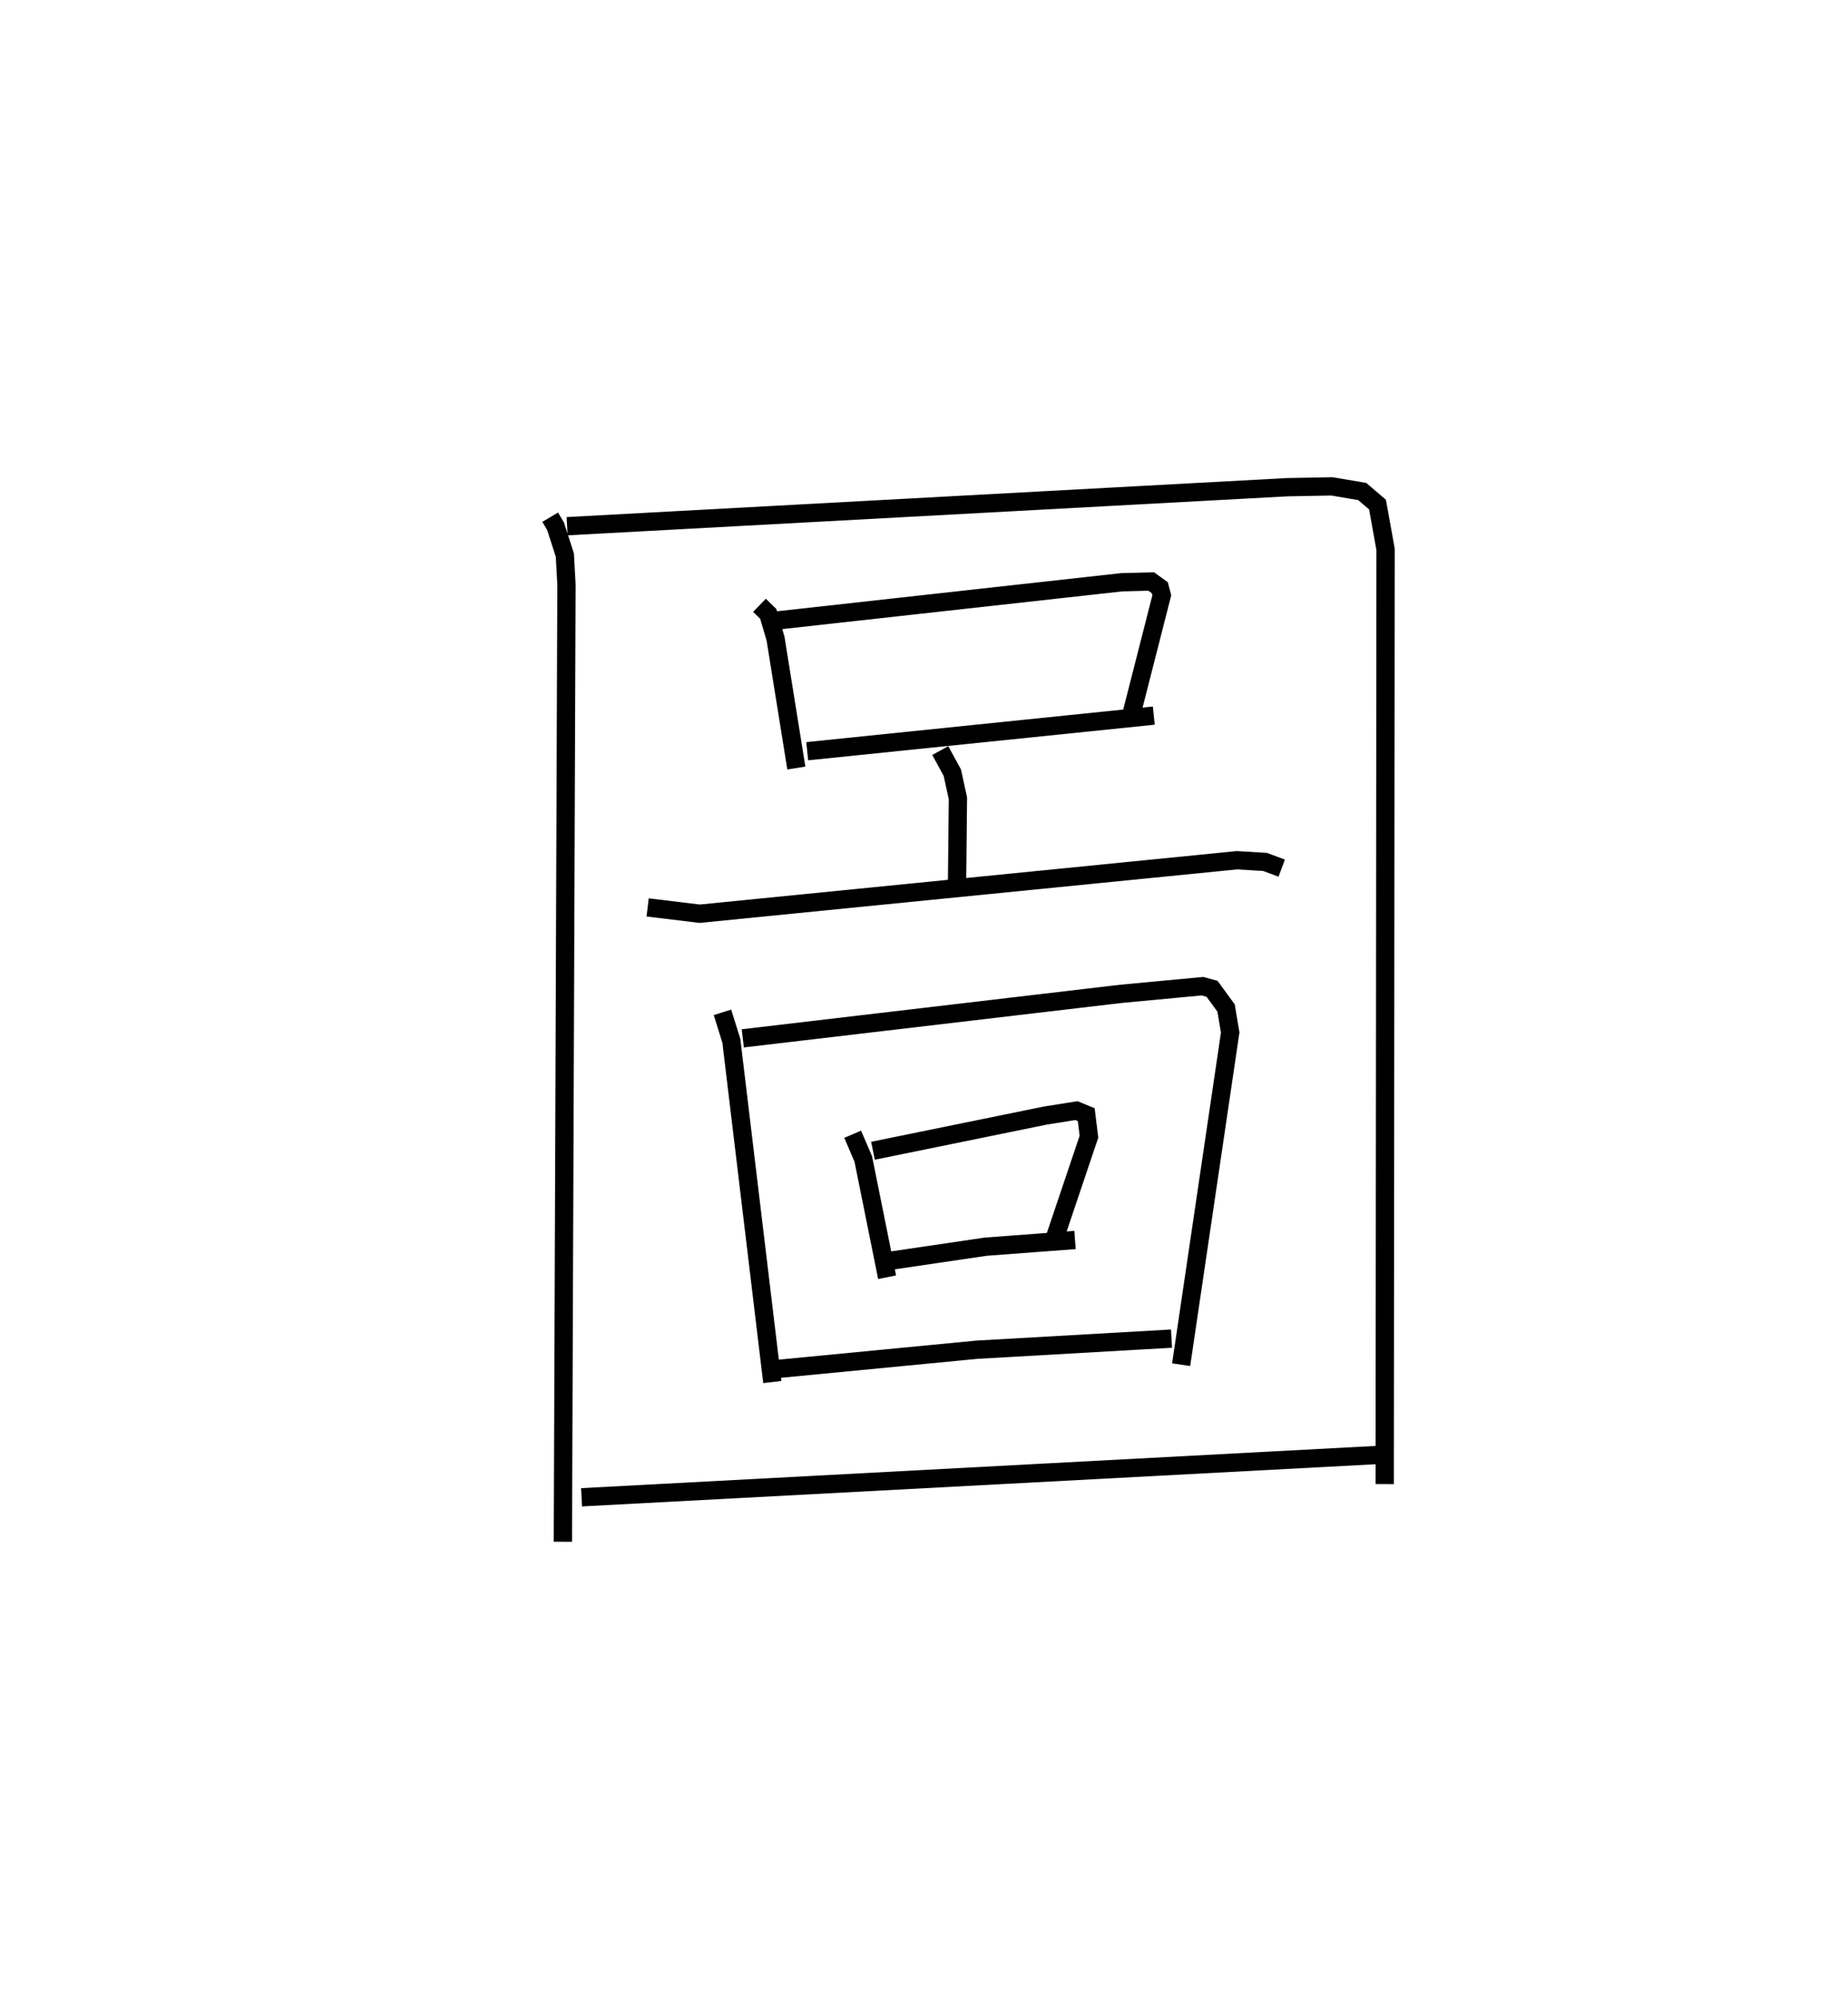 <?xml version="1.0" encoding="utf-8" ?>
<svg baseProfile="full" height="109.326" version="1.1" width="101.086" xmlns="http://www.w3.org/2000/svg" xmlns:ev="http://www.w3.org/2001/xml-events" xmlns:xlink="http://www.w3.org/1999/xlink"><defs /><rect fill="white" height="109.326" width="101.086" x="0" y="0" /><path d="M25,25 m0.0,0.0 m5.095,3.288 l0.294,0.495 0.509,1.581 l0.088,1.607 -0.197,52.355 m0.232,-55.545 l39.38,-2.133 2.452,-0.046 l1.661,0.281 0.836,0.715 l0.441,2.445 -0.047,51.129 m-34.201,-48.064 l0.482,0.469 0.397,1.353 l1.138,7.078 m-1.241,-8.05 l19.048,-2.112 1.604,-0.04 l0.47,0.338 0.109,0.418 l-1.704,6.678 m-17.691,1.848 l18.957,-1.948 m-11.679,1.912 l0.658,1.207 0.308,1.407 l-0.049,4.656 m-16.924,1.31 l2.848,0.344 29.386,-2.925 l1.538,0.093 0.912,0.339 m-30.591,7.887 l0.486,1.556 2.241,18.664 m-1.615,-18.797 l20.697,-2.436 4.446,-0.417 l0.526,0.143 0.767,1.051 l0.225,1.339 -2.683,18.169 m-17.968,-12.604 l0.581,1.353 1.303,6.467 m-0.773,-6.917 l9.439,-1.927 1.692,-0.269 l0.534,0.221 0.149,1.205 l-1.842,5.464 m-9.163,1.342 l5.355,-0.789 4.888,-0.367 m-16.721,7.097 l11.352,-1.095 10.648,-0.607 m-32.271,8.678 l44.274,-2.353 " fill="none" stroke="black" stroke-width="1" /></svg>